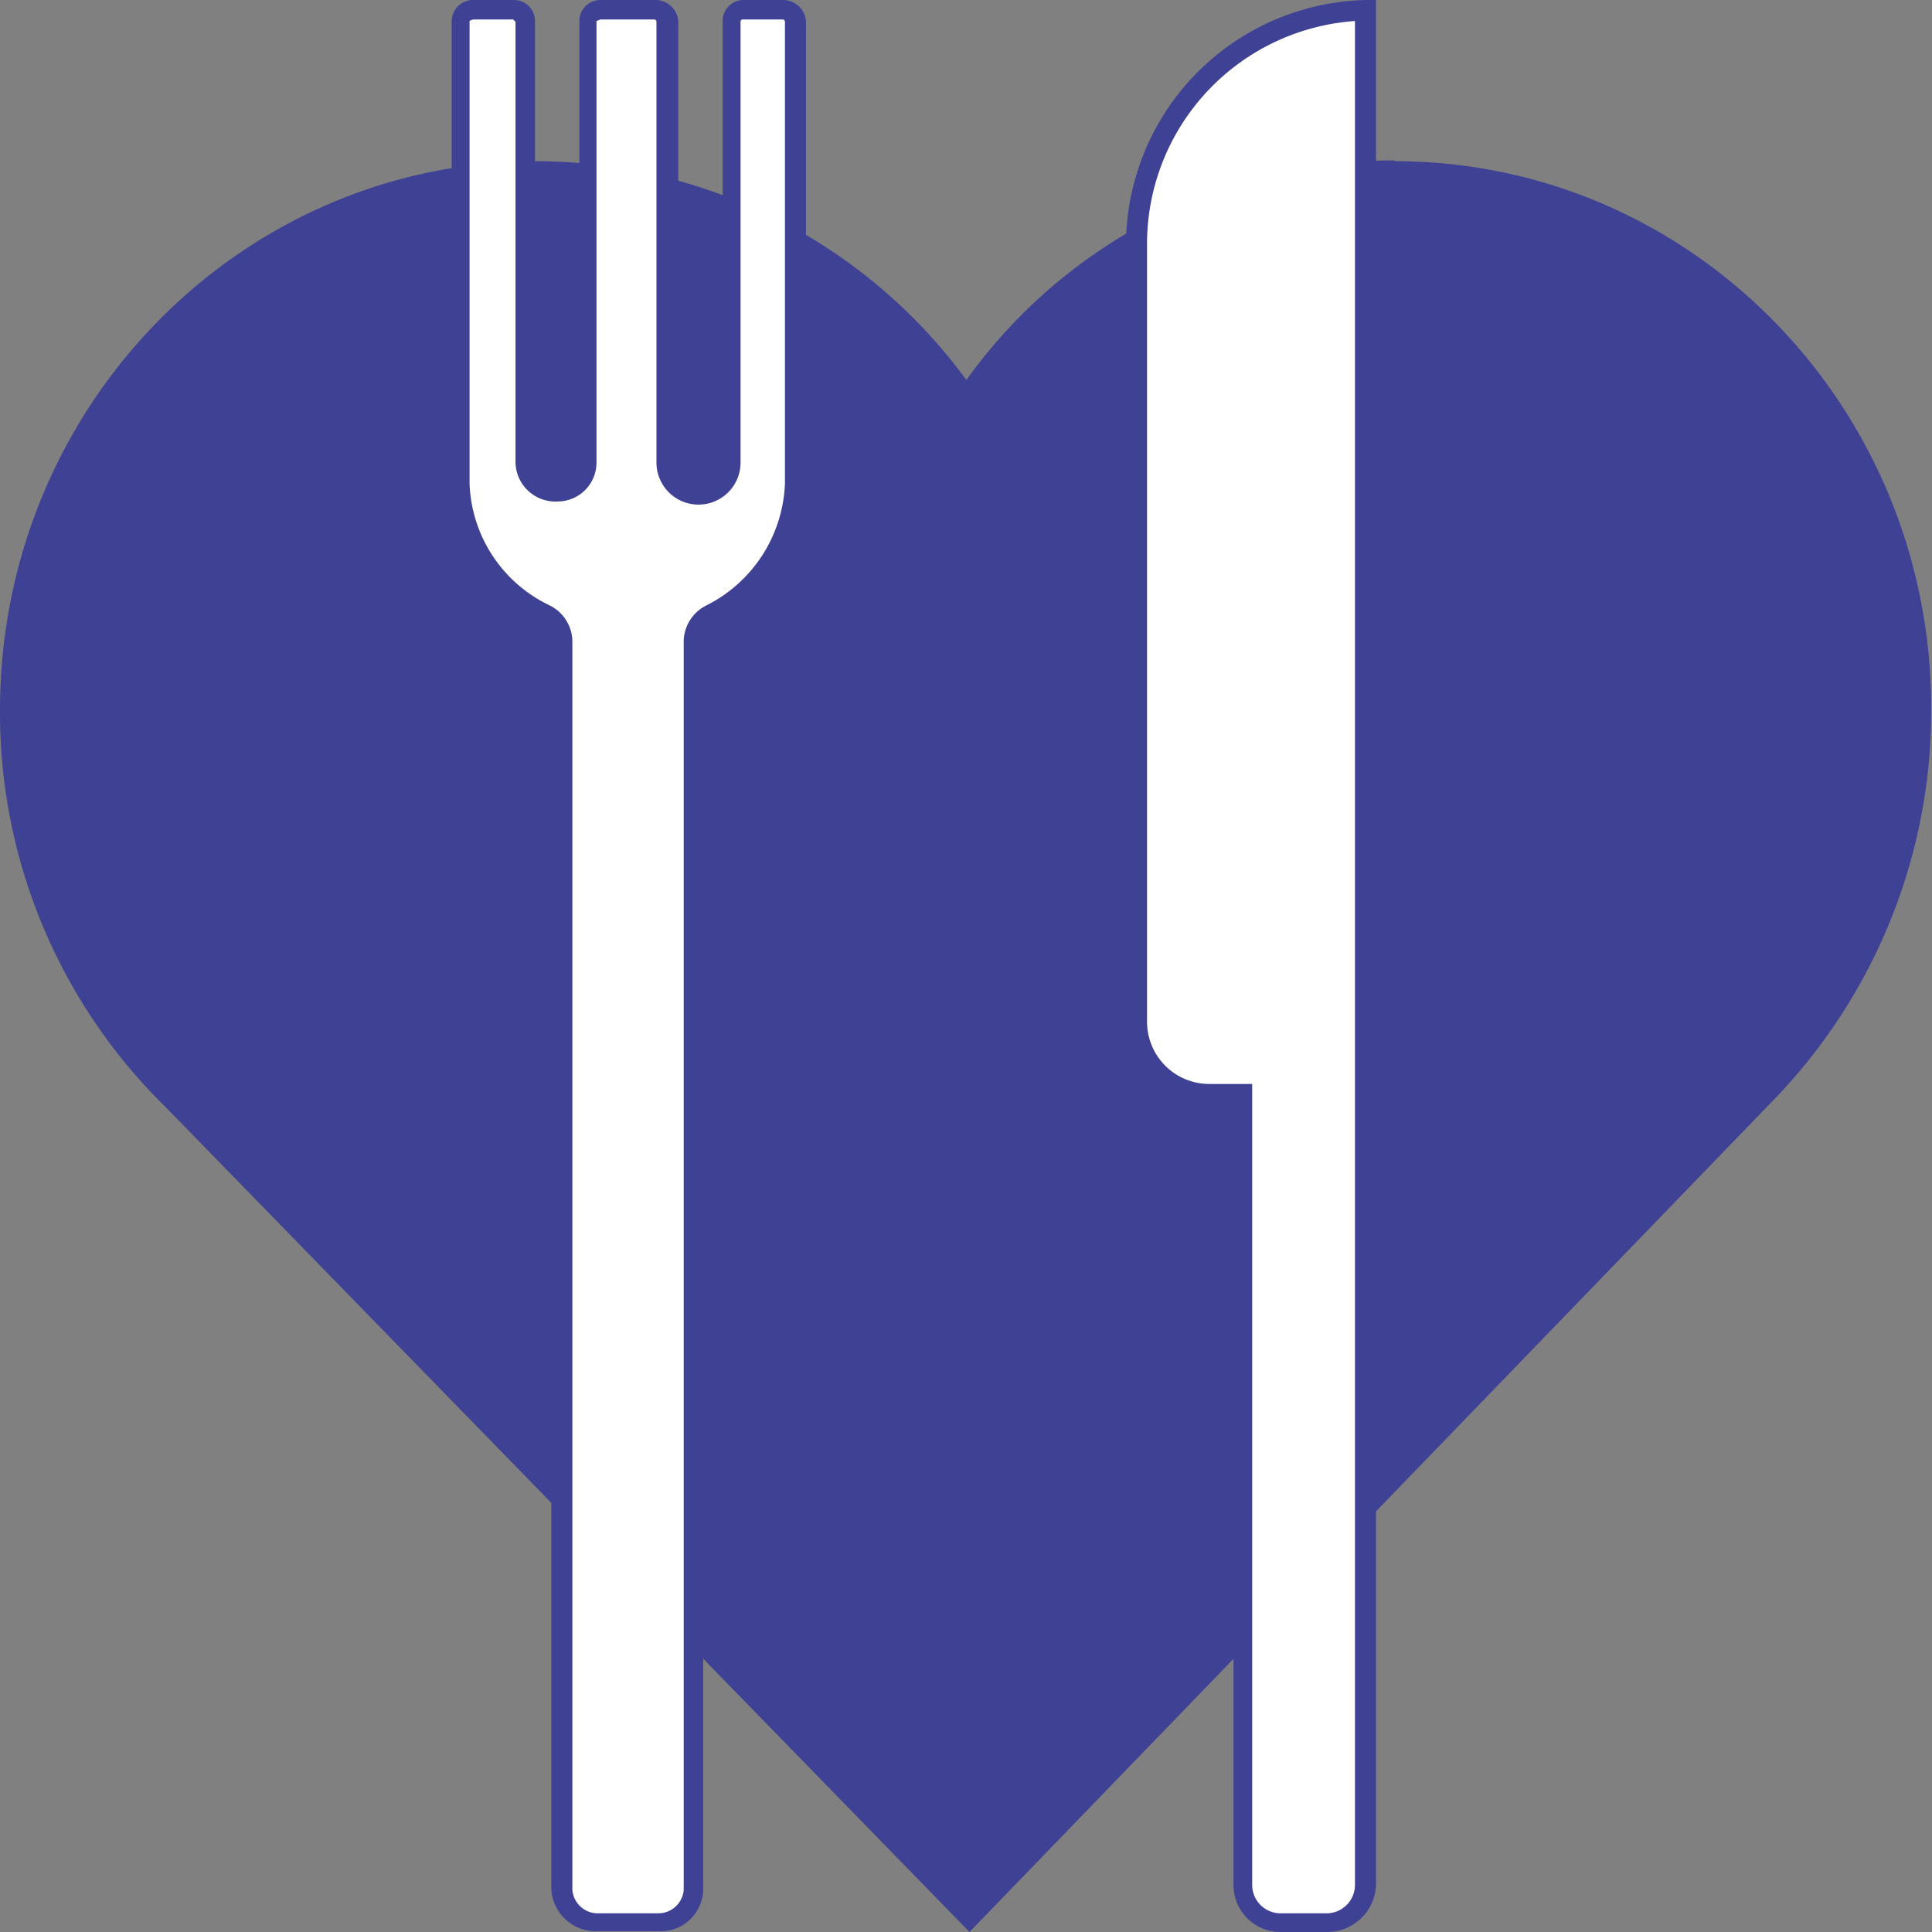 <svg xmlns="http://www.w3.org/2000/svg" viewBox="0 0 99.24 99.24"><rect x="0" y="0" width="99.24" height="99.24" fill="#808080" stroke="none"/><g id="Livello_2" data-name="Livello 2"><g id="Livello_1-2" data-name="Livello 1"><path d="M8.88,56.52a27.75,27.75,0,0,1-8.4-20C.48,21.24,12.6,8.76,27.6,8.76a26.83,26.83,0,0,1,21.6,11l.48.6.36-.6a26.83,26.83,0,0,1,21.6-11c15,0,27.12,12.48,27.12,27.72A27.89,27.89,0,0,1,90.84,56l-41,42.48Z" style="fill:#3e4194"/><path d="M71.64,9.24c14.64,0,26.64,12.24,26.64,27.24a27.14,27.14,0,0,1-7.8,19.2v.12L49.8,97.8,9.24,56.16A27.3,27.3,0,0,1,1,36.48C1,21.48,13,9.24,27.6,9.24A26.06,26.06,0,0,1,48.84,20.16l.84,1.08.72-1.08A26.22,26.22,0,0,1,71.64,9.24Zm0-1a27,27,0,0,0-22,11.28A27.44,27.44,0,0,0,27.6,8.28C12.36,8.28,0,20.88,0,36.48a28.34,28.34,0,0,0,8.52,20.4L49.8,99.24,91.2,56.4a28.74,28.74,0,0,0,8-19.92C99.24,20.88,86.88,8.28,71.64,8.28Z" style="fill:#3e4194"/><path d="M65.76,98.76a1.9,1.9,0,0,1-1.92-1.92V56.16H62.16a3.72,3.72,0,0,1-3.72-3.6V12.36A12,12,0,0,1,70.08.48V96.84a1.9,1.9,0,0,1-1.92,1.92Z" style="fill:#fff"/><path d="M69.6,1.08V96.84a1.46,1.46,0,0,1-1.44,1.44h-2.4a1.46,1.46,0,0,1-1.44-1.44V55.68H62.16a3.2,3.2,0,0,1-3.24-3.12V12.36A11.48,11.48,0,0,1,69.6,1.08ZM70.68,0A12.61,12.61,0,0,0,57.84,12.36v40.2a4.18,4.18,0,0,0,4.32,4.08h1.2v40.2a2.41,2.41,0,0,0,2.4,2.4h2.4a2.51,2.51,0,0,0,2.52-2.4Z" style="fill:#3e4194"/><path d="M30.72,98.76a1.67,1.67,0,0,1-1.8-1.68V32.88a1.53,1.53,0,0,0-1-1.32,7.79,7.79,0,0,1-4.32-6.72V1.08a.67.67,0,0,1,.72-.6h2a.57.57,0,0,1,.6.6V23.76a1.62,1.62,0,0,0,1.68,1.56,1.59,1.59,0,0,0,1.56-1.56V1.08a.64.64,0,0,1,.6-.6H33.6a.67.67,0,0,1,.72.6V23.76a1.59,1.59,0,0,0,1.56,1.56,1.62,1.62,0,0,0,1.68-1.56V1.08a.57.57,0,0,1,.6-.6h2a.57.57,0,0,1,.6.6V24.84a7.57,7.57,0,0,1-4.32,6.72,1.63,1.63,0,0,0-.84,1.32v64.2a1.74,1.74,0,0,1-1.8,1.68Z" style="fill:#fff"/><path d="M40.2,1a.12.12,0,0,1,.12.12V24.84a7.32,7.32,0,0,1-4,6.24,2.1,2.1,0,0,0-1.2,1.8v64.2a1.31,1.31,0,0,1-1.32,1.2H30.72a1.31,1.31,0,0,1-1.32-1.2V32.88a2.1,2.1,0,0,0-1.2-1.8,7.21,7.21,0,0,1-4.08-6.24V1.08A.42.42,0,0,1,24.36,1h2l.12.12V23.76a2.05,2.05,0,0,0,2.16,2,2,2,0,0,0,2-2V1.08L30.84,1H33.6a.12.12,0,0,1,.12.12V23.76a2.16,2.16,0,0,0,4.32,0V1.08A.12.12,0,0,1,38.16,1Zm0-1h-2a1.08,1.08,0,0,0-1.08,1.08V23.76a1.18,1.18,0,0,1-1.2,1.08,1.08,1.08,0,0,1-1.08-1.08V1.08A1.18,1.18,0,0,0,33.6,0H30.84a1.08,1.08,0,0,0-1.08,1.08V23.76a1.08,1.08,0,0,1-1.08,1.08,1.11,1.11,0,0,1-1.2-1.08V1.08A1.08,1.08,0,0,0,26.4,0h-2a1.11,1.11,0,0,0-1.2,1.08V24.84A8.24,8.24,0,0,0,27.72,32a.9.9,0,0,1,.6.84v64.2a2.29,2.29,0,0,0,2.4,2.16h3.12a2.18,2.18,0,0,0,2.28-2.16V32.88a.9.9,0,0,1,.6-.84,8.36,8.36,0,0,0,4.68-7.2V1.08A1.18,1.18,0,0,0,40.2,0Z" style="fill:#3e4194"/></g></g></svg>